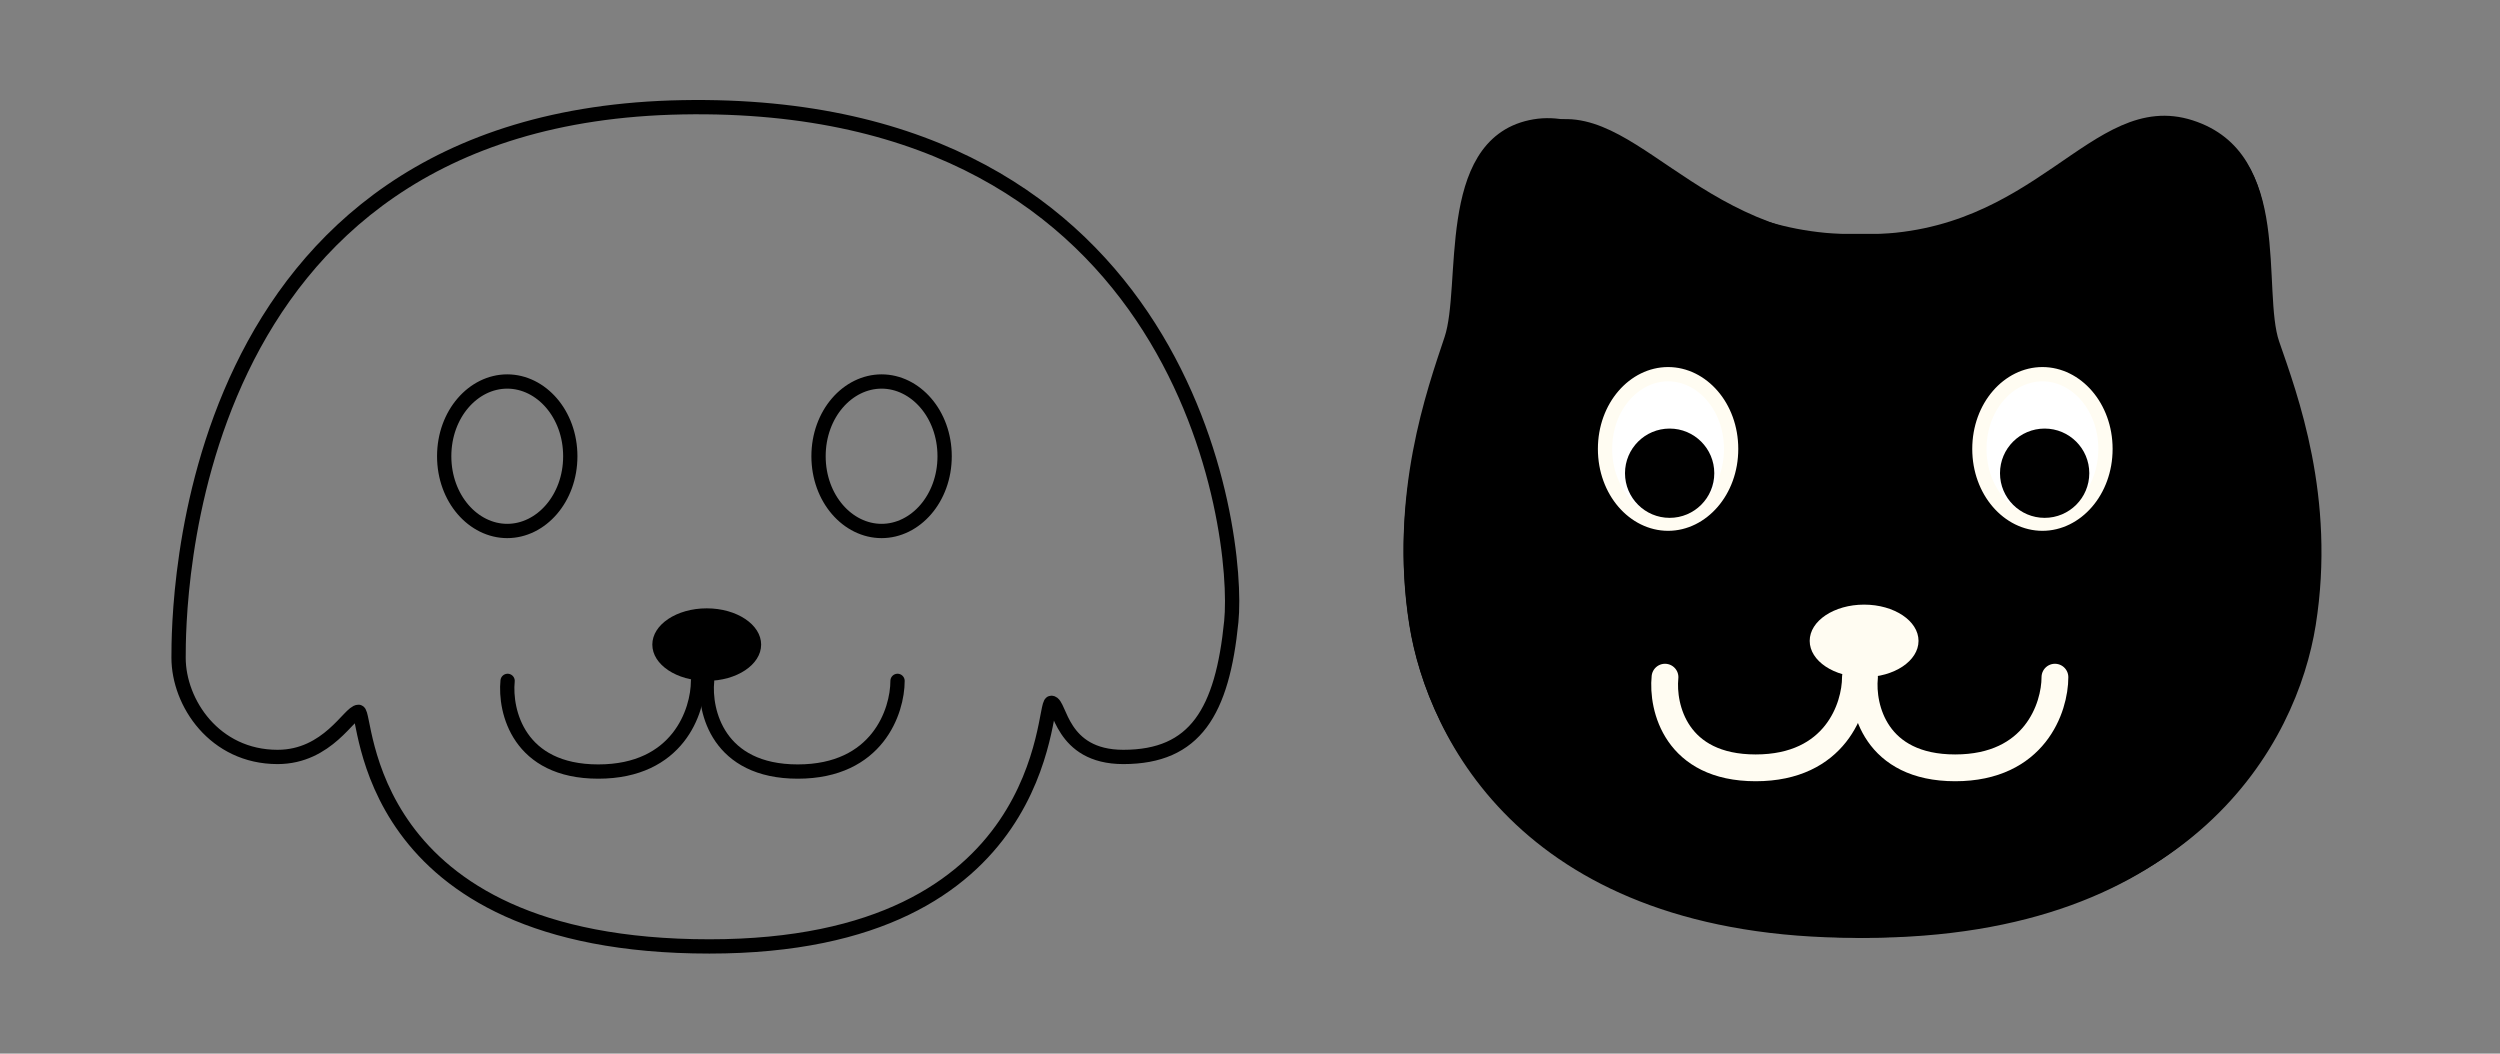 <svg width="140" height="59" viewBox="0 0 140 59" fill="none" xmlns="http://www.w3.org/2000/svg">
<rect x="0" y="0" width="140" height="59" fill="#808080" stroke="none"/>
<path d="M28.405 21.364C30.3 21.364 31.936 23.178 31.936 25.55C31.936 27.922 30.299 29.735 28.405 29.735C26.511 29.735 24.875 27.922 24.875 25.55C24.875 23.178 26.511 21.364 28.405 21.364Z" stroke="black" stroke-width="0.8"/>
<path d="M49.369 21.364C51.263 21.364 52.899 23.178 52.899 25.55C52.899 27.922 51.263 29.735 49.369 29.735C47.474 29.735 45.839 27.922 45.838 25.55C45.838 23.178 47.474 21.364 49.369 21.364Z" stroke="black" stroke-width="0.8"/>
<ellipse cx="39.577" cy="36.098" rx="3.047" ry="2.031" fill="black"/>
<path d="M28.426 38.129C28.257 39.822 29.036 43.207 33.504 43.207C37.973 43.207 39.09 39.822 39.09 38.129" stroke="black" stroke-width="0.8" stroke-linecap="round"/>
<path d="M39.598 38.129C39.429 39.822 40.208 43.207 44.676 43.207C49.145 43.207 50.262 39.822 50.262 38.129" stroke="black" stroke-width="0.8" stroke-linecap="round"/>
<path d="M15.543 42.389C18.364 42.389 19.573 39.862 20.077 39.862C20.581 39.862 20.077 53 39.728 53C58.875 53 58.371 39.357 58.875 39.357C59.379 39.357 59.379 42.389 62.906 42.389C66.937 42.389 68.448 39.862 68.952 34.809C69.456 29.756 66.433 5.502 38.216 6.008C10 6.513 10 34.304 10 36.831C10 39.357 12.015 42.389 15.543 42.389Z" stroke="black" stroke-width="0.8"/>
<path d="M104.432 13.521C114.29 13.521 117.336 5.405 122.668 7.12C128 8.835 126.118 16.021 127.104 18.988C128.089 21.955 130.166 27.695 129.075 34.812C128.09 41.24 122.668 52.119 104.432 52.119V13.521Z" fill="black" stroke="black" stroke-width="0.8"/>
<rect x="98" y="13.095" width="12" height="39" rx="4" fill="black"/>
<path d="M103.951 13.521C94.094 13.521 90.609 6.058 85.716 7.12C80.823 8.183 82.266 16.021 81.28 18.988C80.294 21.955 78.218 27.696 79.308 34.812C80.294 41.24 85.716 52.119 103.951 52.119V13.521Z" fill="black" stroke="black" stroke-width="0.8"/>
<path d="M93.413 20.955C95.307 20.955 96.943 22.769 96.943 25.141C96.943 27.512 95.307 29.326 93.413 29.326C91.518 29.326 89.882 27.512 89.882 25.141C89.882 22.769 91.518 20.955 93.413 20.955Z" fill="white" stroke="#FFFCF2" stroke-width="0.8"/>
<path d="M114.376 20.955C116.27 20.955 117.906 22.769 117.906 25.141C117.906 27.512 116.27 29.326 114.376 29.326C112.482 29.326 110.846 27.512 110.846 25.141C110.846 22.769 112.482 20.955 114.376 20.955Z" fill="white" stroke="#FFFCF2" stroke-width="0.8"/>
<path d="M103.894 13.827C114.05 13.827 117.366 6.348 122.683 7.477C128 8.607 126.237 16.307 127.253 19.25C128.269 22.193 130.409 27.887 129.285 34.946C128.269 41.322 122.683 52.113 103.894 52.113" stroke="black" stroke-width="0.8"/>
<path d="M104.708 13.828C94.552 13.827 91 5.107 85.92 7.478C80.84 9.849 82.365 16.307 81.349 19.25C80.334 22.193 78.194 27.887 79.318 34.946C80.333 41.323 85.919 52.114 104.708 52.114" stroke="black" stroke-width="0.8"/>
<ellipse cx="104.39" cy="35.89" rx="3.047" ry="2.031" fill="#FFFCF2"/>
<path d="M93.24 37.921C93.07 39.614 93.849 42.999 98.318 42.999C102.787 42.999 103.904 39.614 103.904 37.921" stroke="#FFFCF2" stroke-width="1.5" stroke-linecap="round"/>
<path d="M104.412 37.921C104.243 39.614 105.022 42.999 109.49 42.999C113.959 42.999 115.076 39.614 115.076 37.921" stroke="#FFFCF2" stroke-width="1.5" stroke-linecap="round"/>
<circle cx="93.5" cy="26.5" r="2.5" fill="black"/>
<circle cx="114.5" cy="26.5" r="2.5" fill="black"/>
</svg>
